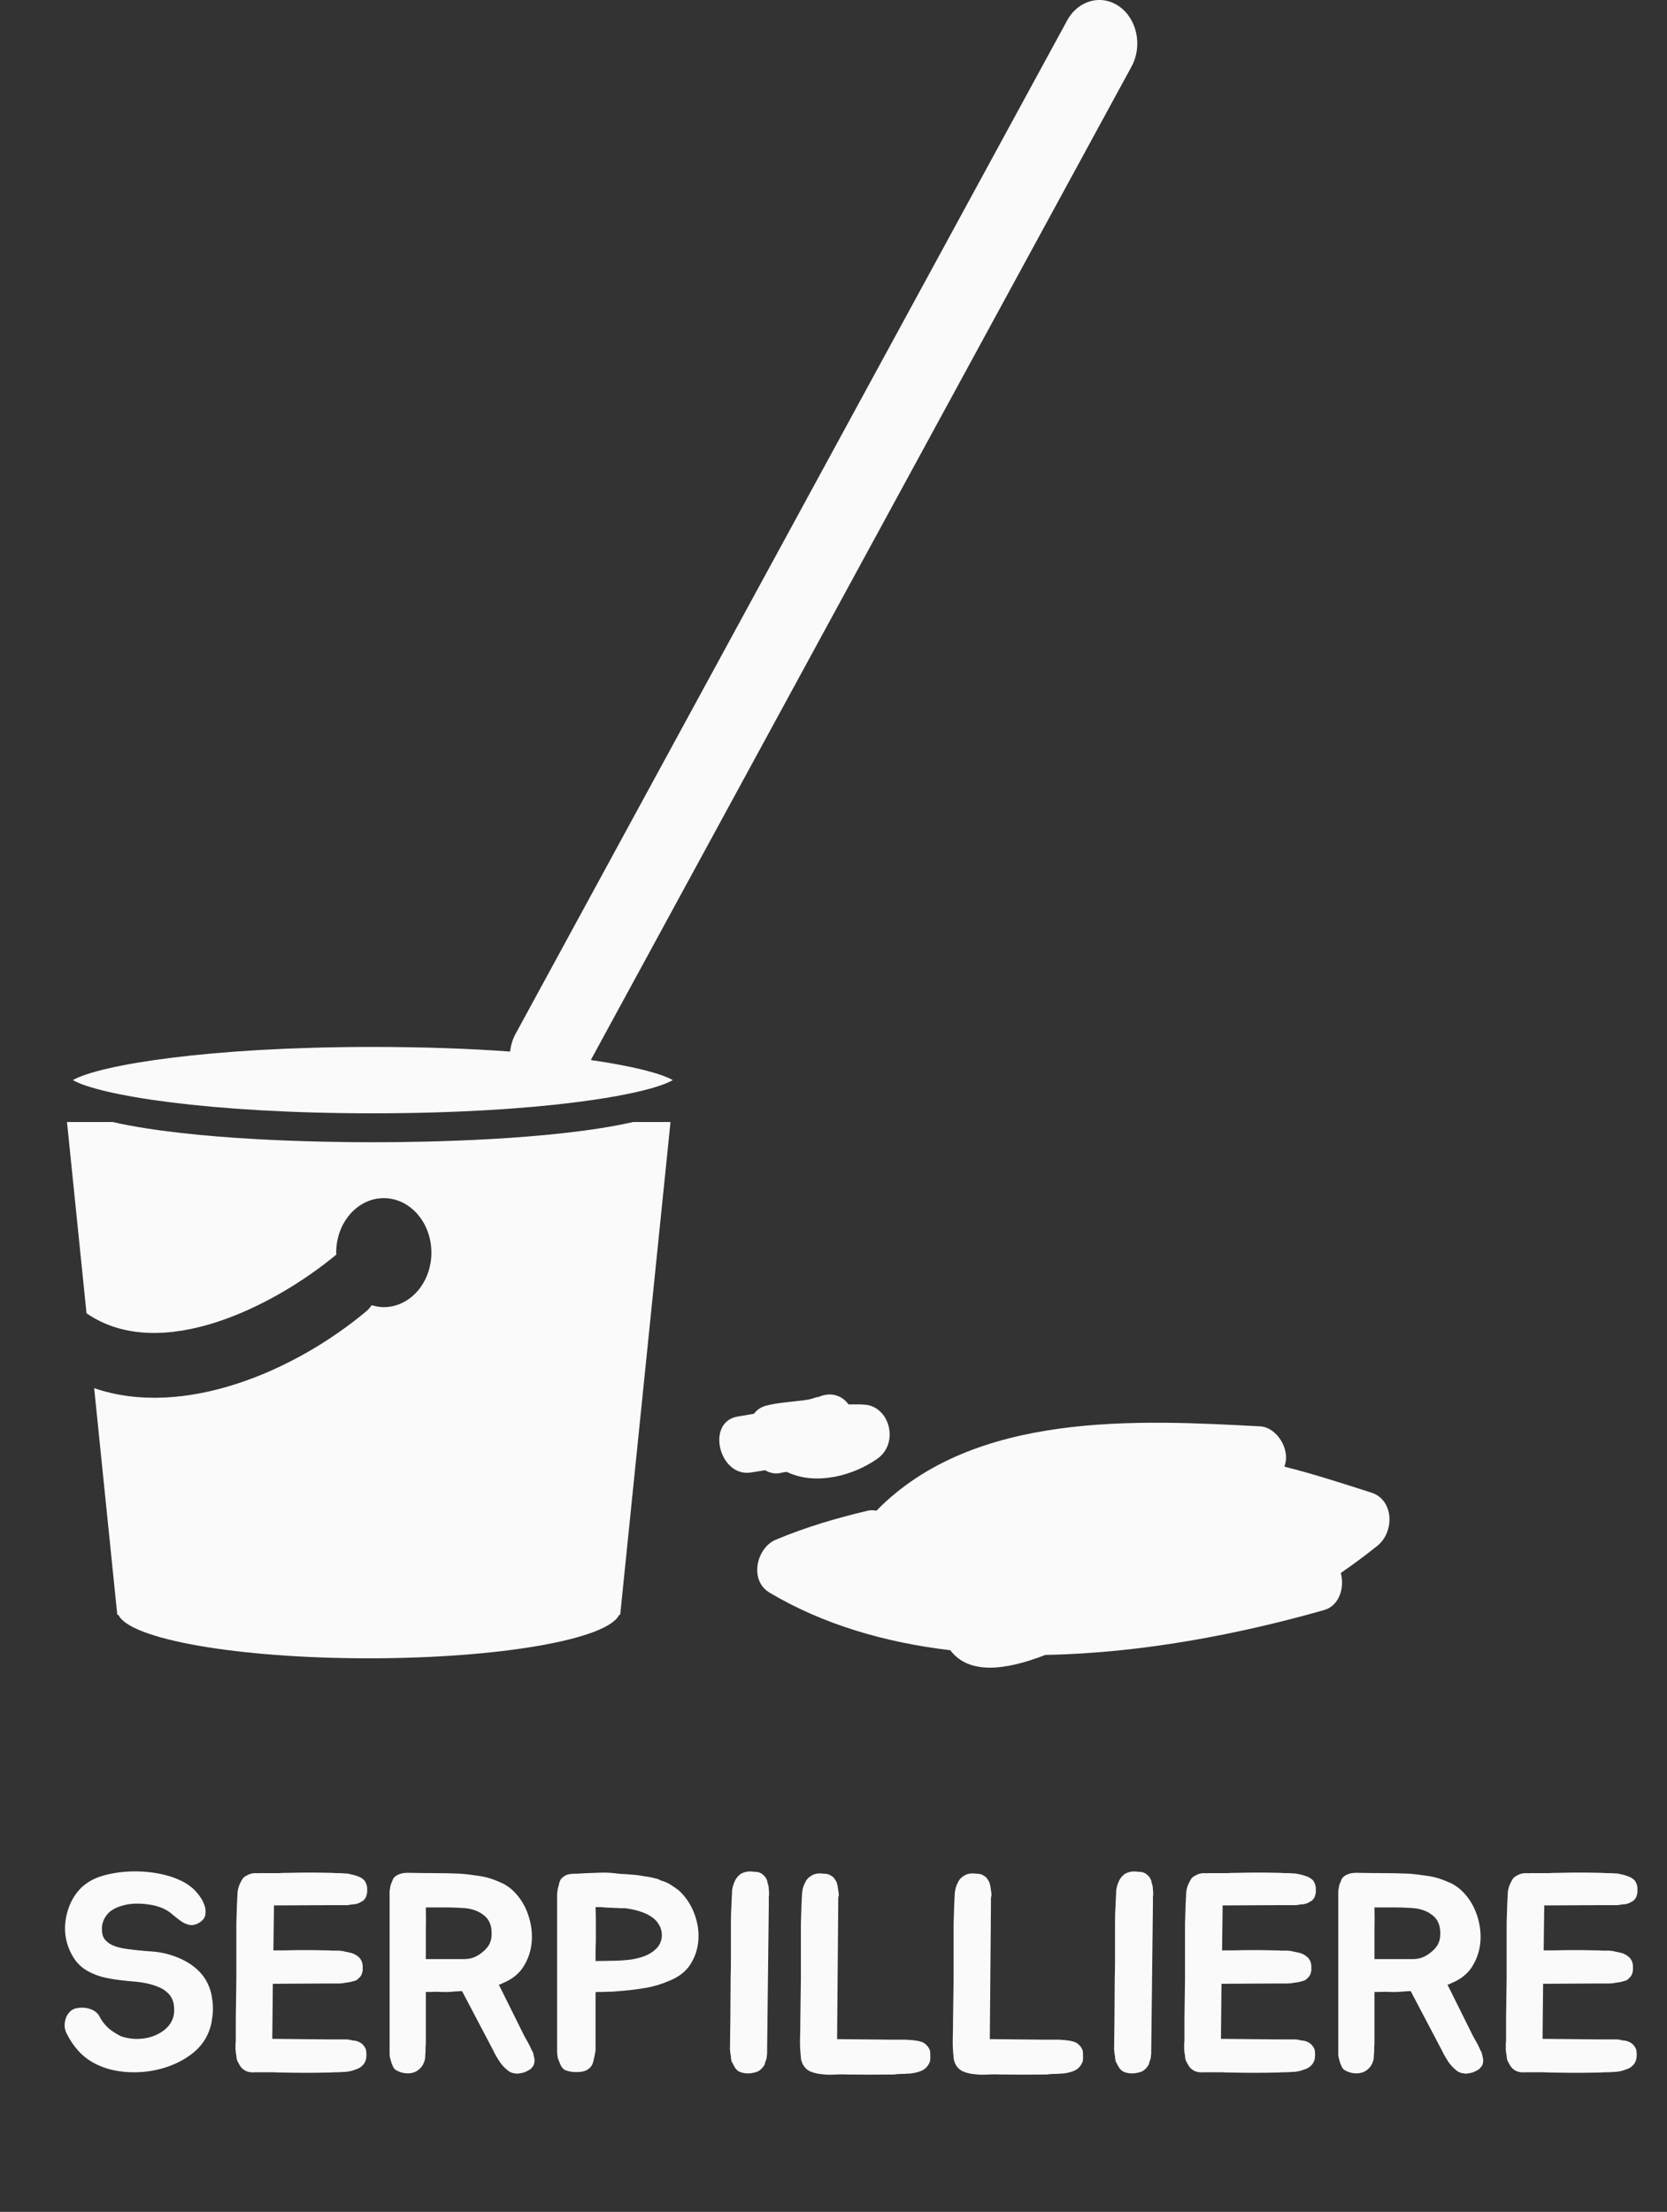 <svg width="95" height="126" viewBox="0 0 95 126" fill="none" xmlns="http://www.w3.org/2000/svg">
<rect x="0" y="0" width="95" height="126" fill="#333333" stroke="none"/>
<g clip-path="url(#clip0)">
<path d="M21.248 65.069C18.32 65.069 10.995 64.955 6.409 63.915H3.818L4.93 74.812C9.139 77.715 15.648 74.396 19.169 71.466C19.167 71.43 19.159 71.394 19.159 71.357C19.159 69.643 20.373 68.253 21.871 68.253C23.37 68.253 24.584 69.643 24.584 71.357C24.584 73.072 23.37 74.462 21.871 74.462C21.633 74.462 21.405 74.417 21.186 74.35C21.096 74.472 21.003 74.591 20.877 74.695C16.807 78.106 10.47 80.831 5.366 79.078L6.684 91.99H6.748C7.387 93.378 13.526 94.467 21.015 94.467C28.505 94.467 34.644 93.378 35.283 91.99H35.344L38.211 63.916H36.084C31.5 64.955 24.174 65.069 21.248 65.069Z" fill="#FAFAFA"/>
<path d="M34.513 58.835L64.487 3.787C65.118 2.626 64.808 1.098 63.794 0.375C62.785 -0.347 61.45 0.003 60.815 1.166L29.713 58.285L29.375 58.906C29.205 59.218 29.108 59.56 29.071 59.903C26.807 59.738 24.186 59.639 21.248 59.639C11.827 59.639 5.647 60.671 4.153 61.53C5.647 62.387 11.827 63.421 21.248 63.421C30.669 63.421 36.847 62.387 38.343 61.53C37.677 61.149 36.073 60.732 33.67 60.386L34.513 58.835Z" fill="#FAFAFA"/>
<path d="M78.154 85.029C76.466 84.489 74.845 83.962 73.193 83.549C73.576 82.572 72.755 81.305 71.821 81.254C64.89 80.884 55.517 80.365 49.949 86.056C49.79 86.028 49.618 86.016 49.438 86.061C47.629 86.492 45.944 86.987 44.208 87.712C43.12 88.166 42.666 90.018 43.863 90.731C46.951 92.562 50.475 93.57 54.156 94.007C55.191 95.381 57.226 95.188 59.575 94.273C65.1 94.174 70.68 93.076 75.454 91.72C76.319 91.476 76.642 90.449 76.409 89.608C77.118 89.114 77.816 88.606 78.504 88.049C79.487 87.248 79.433 85.438 78.154 85.029Z" fill="#FAFAFA"/>
<path d="M44.609 83.88C44.688 83.858 44.767 83.863 44.846 83.845C44.875 83.862 44.896 83.878 44.922 83.886C46.517 84.611 48.611 84.078 50.004 83.094C51.265 82.2 50.693 80.113 49.275 80.016C48.969 79.991 48.665 80.007 48.36 80.004C47.909 79.393 47.2 79.294 46.563 79.621C46.83 79.489 46.26 79.682 46.198 79.698C45.938 79.758 45.745 79.776 45.479 79.806C44.873 79.879 44.256 79.92 43.661 80.075C43.354 80.153 43.13 80.323 42.964 80.539C42.656 80.59 42.347 80.641 42.038 80.694C40.203 81.001 40.986 84.177 42.804 83.88C43.074 83.837 43.34 83.794 43.605 83.753C43.883 83.923 44.217 83.99 44.609 83.88Z" fill="#FAFAFA"/>
</g>
<path d="M11.975 113.344C12.028 113.493 12.066 113.664 12.087 113.856C12.119 114.037 12.135 114.224 12.135 114.416C12.135 114.608 12.119 114.8 12.087 114.992C12.066 115.173 12.034 115.333 11.991 115.472C11.82 116.069 11.479 116.571 10.967 116.976C10.455 117.371 9.868 117.659 9.207 117.84C8.556 118.021 7.879 118.085 7.175 118.032C6.482 117.979 5.863 117.803 5.319 117.504C4.978 117.312 4.684 117.077 4.439 116.8C4.194 116.523 3.986 116.213 3.815 115.872C3.751 115.755 3.708 115.621 3.687 115.472C3.676 115.312 3.692 115.163 3.735 115.024C3.778 114.875 3.847 114.747 3.943 114.64C4.039 114.523 4.172 114.443 4.343 114.4C4.45 114.379 4.567 114.368 4.695 114.368C4.834 114.368 4.967 114.389 5.095 114.432C5.223 114.464 5.34 114.523 5.447 114.608C5.554 114.683 5.639 114.789 5.703 114.928C5.82 115.152 5.986 115.36 6.199 115.552C6.423 115.733 6.658 115.883 6.903 116C7.255 116.117 7.607 116.165 7.959 116.144C8.322 116.123 8.647 116.043 8.935 115.904C9.234 115.765 9.474 115.579 9.655 115.344C9.836 115.099 9.927 114.821 9.927 114.512C9.927 114.256 9.89 114.048 9.815 113.888C9.74 113.717 9.634 113.579 9.495 113.472C9.367 113.355 9.207 113.259 9.015 113.184C8.834 113.109 8.631 113.045 8.407 112.992C8.151 112.939 7.89 112.901 7.623 112.88C7.367 112.859 7.106 112.832 6.839 112.8C6.572 112.768 6.311 112.725 6.055 112.672C5.799 112.619 5.548 112.539 5.303 112.432C4.812 112.229 4.439 111.92 4.183 111.504C3.927 111.088 3.772 110.64 3.719 110.16C3.676 109.68 3.735 109.205 3.895 108.736C4.055 108.256 4.311 107.845 4.663 107.504C5.004 107.195 5.41 106.976 5.879 106.848C6.359 106.709 6.887 106.629 7.463 106.608C7.783 106.597 8.103 106.608 8.423 106.64C8.754 106.672 9.068 106.725 9.367 106.8C9.676 106.875 9.959 106.971 10.215 107.088C10.482 107.205 10.711 107.344 10.903 107.504C11.041 107.611 11.18 107.755 11.319 107.936C11.457 108.107 11.564 108.293 11.639 108.496C11.713 108.688 11.735 108.875 11.703 109.056C11.681 109.237 11.569 109.392 11.367 109.52C11.196 109.627 11.031 109.675 10.871 109.664C10.722 109.643 10.578 109.595 10.439 109.52C10.3 109.435 10.167 109.339 10.039 109.232C9.911 109.125 9.794 109.029 9.687 108.944C9.399 108.731 9.042 108.587 8.615 108.512C8.188 108.437 7.788 108.421 7.415 108.464C7.18 108.496 6.962 108.549 6.759 108.624C6.556 108.699 6.38 108.8 6.231 108.928C6.092 109.056 5.98 109.216 5.895 109.408C5.82 109.589 5.794 109.797 5.815 110.032C5.826 110.203 5.874 110.347 5.959 110.464C6.055 110.581 6.167 110.677 6.295 110.752C6.434 110.827 6.583 110.885 6.743 110.928C6.903 110.971 7.063 111.003 7.223 111.024C7.703 111.088 8.183 111.136 8.663 111.168C9.143 111.2 9.612 111.307 10.071 111.488C10.54 111.669 10.94 111.915 11.271 112.224C11.601 112.533 11.836 112.907 11.975 113.344ZM15.613 108.592L15.581 111.104H16.221C16.659 111.093 17.048 111.088 17.389 111.088C17.731 111.088 18.109 111.093 18.525 111.104H18.605C18.733 111.104 18.856 111.109 18.973 111.12C19.101 111.12 19.224 111.12 19.341 111.12C19.469 111.131 19.592 111.152 19.709 111.184C19.827 111.205 19.944 111.232 20.061 111.264C20.243 111.328 20.392 111.424 20.509 111.552C20.616 111.691 20.669 111.845 20.669 112.016C20.669 112.069 20.669 112.133 20.669 112.208C20.669 112.272 20.659 112.331 20.637 112.384C20.616 112.501 20.547 112.608 20.429 112.704C20.376 112.779 20.275 112.832 20.125 112.864C19.987 112.907 19.848 112.933 19.709 112.944C19.56 112.976 19.411 112.992 19.261 112.992H18.509L15.549 113.008L15.517 116.144L18.701 116.176H19.453C19.539 116.176 19.619 116.176 19.693 116.176C19.768 116.176 19.837 116.181 19.901 116.192C19.987 116.213 20.061 116.229 20.125 116.24C20.2 116.24 20.269 116.251 20.333 116.272C20.461 116.315 20.568 116.373 20.653 116.448C20.76 116.555 20.829 116.667 20.861 116.784C20.872 116.837 20.877 116.896 20.877 116.96C20.888 117.013 20.888 117.072 20.877 117.136C20.877 117.307 20.824 117.461 20.717 117.6C20.589 117.749 20.44 117.845 20.269 117.888C20.045 117.984 19.8 118.032 19.533 118.032C19.416 118.043 19.293 118.048 19.165 118.048C19.037 118.048 18.915 118.053 18.797 118.064H18.701C17.869 118.085 17.005 118.085 16.109 118.064C15.896 118.064 15.725 118.059 15.597 118.048C15.469 118.048 15.352 118.048 15.245 118.048C15.149 118.048 15.048 118.048 14.941 118.048C14.835 118.048 14.696 118.048 14.525 118.048C14.28 118.069 14.077 118.027 13.917 117.92C13.8 117.845 13.709 117.744 13.645 117.616C13.613 117.584 13.597 117.552 13.597 117.52C13.587 117.499 13.576 117.483 13.565 117.472C13.555 117.461 13.544 117.445 13.533 117.424C13.512 117.371 13.496 117.317 13.485 117.264C13.475 117.2 13.469 117.141 13.469 117.088C13.459 117.035 13.448 116.981 13.437 116.928C13.437 116.875 13.432 116.821 13.421 116.768V116.512C13.421 116.469 13.421 116.427 13.421 116.384C13.432 116.341 13.437 116.299 13.437 116.256V115.008L13.469 112.704V110.576C13.469 110.192 13.469 109.851 13.469 109.552C13.48 109.253 13.491 108.928 13.501 108.576V108.496C13.512 108.379 13.517 108.272 13.517 108.176C13.528 108.069 13.533 107.963 13.533 107.856C13.544 107.643 13.603 107.435 13.709 107.232C13.752 107.147 13.795 107.072 13.837 107.008C13.891 106.944 13.96 106.891 14.045 106.848C14.205 106.752 14.371 106.704 14.541 106.704C14.627 106.704 14.691 106.709 14.733 106.72V106.704C14.925 106.704 15.08 106.704 15.197 106.704C15.315 106.704 15.427 106.704 15.533 106.704C15.651 106.704 15.773 106.704 15.901 106.704C16.029 106.693 16.205 106.688 16.429 106.688C16.856 106.677 17.261 106.672 17.645 106.672C18.029 106.672 18.424 106.677 18.829 106.688H18.893C19.011 106.699 19.133 106.704 19.261 106.704C19.389 106.704 19.512 106.709 19.629 106.72C19.747 106.72 19.864 106.736 19.981 106.768C20.099 106.789 20.216 106.821 20.333 106.864C20.515 106.917 20.664 107.008 20.781 107.136C20.877 107.285 20.925 107.435 20.925 107.584C20.925 107.648 20.925 107.712 20.925 107.776C20.925 107.829 20.915 107.883 20.893 107.936C20.883 108.043 20.819 108.155 20.701 108.272C20.659 108.293 20.611 108.32 20.557 108.352C20.515 108.384 20.461 108.411 20.397 108.432C20.333 108.453 20.264 108.469 20.189 108.48C20.125 108.48 20.061 108.485 19.997 108.496C19.912 108.517 19.832 108.528 19.757 108.528C19.693 108.528 19.619 108.528 19.533 108.528H18.813L15.613 108.544V108.592ZM30.459 117.296C30.469 117.403 30.459 117.504 30.427 117.6C30.405 117.664 30.373 117.717 30.331 117.76C30.299 117.803 30.256 117.845 30.203 117.888C30.107 117.952 29.989 118.011 29.851 118.064C29.765 118.085 29.68 118.101 29.595 118.112C29.52 118.133 29.44 118.133 29.355 118.112C29.184 118.101 29.035 118.037 28.907 117.92C28.725 117.771 28.576 117.605 28.459 117.424C28.405 117.339 28.346 117.243 28.282 117.136C28.218 117.029 28.16 116.917 28.107 116.8L26.331 113.424C26.245 113.424 26.16 113.429 26.075 113.44C25.989 113.44 25.904 113.445 25.819 113.456C25.595 113.477 25.381 113.483 25.178 113.472C24.986 113.461 24.784 113.461 24.57 113.472H24.267V116.368C24.267 116.453 24.261 116.533 24.25 116.608C24.25 116.683 24.25 116.763 24.25 116.848C24.25 116.901 24.245 116.971 24.235 117.056C24.235 117.141 24.229 117.221 24.218 117.296C24.197 117.413 24.149 117.536 24.075 117.664C24 117.781 23.898 117.883 23.77 117.968C23.547 118.107 23.274 118.144 22.954 118.08C22.816 118.048 22.683 117.995 22.555 117.92C22.512 117.888 22.474 117.851 22.442 117.808C22.41 117.755 22.384 117.701 22.363 117.648C22.341 117.595 22.32 117.541 22.299 117.488C22.288 117.424 22.272 117.365 22.25 117.312C22.218 117.205 22.203 117.104 22.203 117.008V107.92C22.203 107.856 22.203 107.792 22.203 107.728C22.213 107.653 22.224 107.589 22.235 107.536C22.245 107.419 22.282 107.301 22.346 107.184C22.378 107.056 22.432 106.965 22.506 106.912C22.57 106.848 22.666 106.795 22.794 106.752C22.933 106.699 23.131 106.677 23.387 106.688C23.866 106.699 24.341 106.704 24.811 106.704C25.28 106.704 25.749 106.715 26.218 106.736C26.528 106.757 26.853 106.795 27.195 106.848C27.547 106.891 27.872 106.971 28.171 107.088C28.363 107.163 28.538 107.237 28.698 107.312C28.901 107.429 29.061 107.541 29.178 107.648C29.552 107.989 29.834 108.4 30.026 108.88C30.218 109.36 30.314 109.845 30.314 110.336C30.314 110.912 30.176 111.44 29.898 111.92C29.632 112.4 29.2 112.757 28.602 112.992C28.581 113.013 28.549 113.029 28.506 113.04C28.474 113.04 28.448 113.045 28.427 113.056L29.898 116.016L30.043 116.272C30.064 116.315 30.09 116.363 30.122 116.416C30.154 116.469 30.181 116.523 30.203 116.576C30.235 116.629 30.261 116.688 30.282 116.752C30.314 116.816 30.346 116.875 30.378 116.928C30.41 117.077 30.437 117.2 30.459 117.296ZM26.459 111.6C26.651 111.6 26.832 111.568 27.003 111.504C27.184 111.429 27.344 111.333 27.483 111.216C27.632 111.099 27.755 110.965 27.851 110.816C27.947 110.656 28 110.485 28.011 110.304C28.053 109.771 27.915 109.376 27.595 109.12C27.274 108.853 26.853 108.709 26.331 108.688C26.021 108.667 25.68 108.656 25.306 108.656C24.944 108.656 24.597 108.656 24.267 108.656C24.277 109.093 24.277 109.541 24.267 110C24.267 110.448 24.267 110.981 24.267 111.6H26.459ZM38.677 107.68C39.083 108.053 39.381 108.501 39.573 109.024C39.765 109.536 39.84 110.048 39.797 110.56C39.755 111.051 39.6 111.504 39.333 111.92C39.067 112.325 38.661 112.635 38.117 112.848C37.691 113.029 37.269 113.157 36.853 113.232C36.437 113.307 35.979 113.365 35.477 113.408C35.253 113.429 35.061 113.445 34.901 113.456C34.752 113.456 34.576 113.461 34.373 113.472C34.331 113.472 34.256 113.472 34.149 113.472C34.053 113.472 33.984 113.477 33.941 113.488V116.8C33.909 117.003 33.867 117.211 33.813 117.424C33.771 117.637 33.648 117.803 33.445 117.92C33.328 117.984 33.184 118.021 33.013 118.032C32.843 118.043 32.688 118.037 32.549 118.016C32.4 117.995 32.272 117.957 32.165 117.904C32.069 117.84 31.989 117.733 31.925 117.584C31.883 117.488 31.84 117.381 31.797 117.264C31.765 117.136 31.749 116.981 31.749 116.8V107.952C31.749 107.877 31.755 107.808 31.765 107.744C31.776 107.68 31.787 107.616 31.797 107.552C31.819 107.499 31.835 107.44 31.845 107.376C31.856 107.312 31.872 107.253 31.893 107.2C31.915 107.147 31.936 107.099 31.957 107.056C31.989 107.013 32.027 106.976 32.069 106.944C32.123 106.891 32.203 106.843 32.309 106.8C32.427 106.757 32.597 106.736 32.821 106.736H32.853C33.184 106.715 33.552 106.699 33.957 106.688C34.363 106.667 34.699 106.672 34.965 106.704C35.115 106.725 35.253 106.741 35.381 106.752C35.509 106.752 35.632 106.757 35.749 106.768C35.877 106.779 36.005 106.789 36.133 106.8C36.261 106.811 36.389 106.827 36.517 106.848C36.624 106.869 36.72 106.885 36.805 106.896C36.901 106.907 36.997 106.923 37.093 106.944C37.179 106.965 37.269 106.987 37.365 107.008C37.472 107.029 37.568 107.067 37.653 107.12C37.877 107.184 38.064 107.264 38.213 107.36C38.363 107.456 38.517 107.563 38.677 107.68ZM37.717 110.32C37.728 110.064 37.675 109.84 37.557 109.648C37.451 109.456 37.296 109.296 37.093 109.168C36.891 109.04 36.661 108.939 36.405 108.864C36.149 108.789 35.893 108.736 35.637 108.704C35.573 108.704 35.483 108.704 35.365 108.704C35.259 108.693 35.141 108.688 35.013 108.688C34.885 108.677 34.763 108.672 34.645 108.672C34.539 108.661 34.453 108.656 34.389 108.656C34.336 108.645 34.272 108.64 34.197 108.64C34.123 108.64 34.037 108.64 33.941 108.64C33.952 108.971 33.957 109.291 33.957 109.6C33.957 109.899 33.957 110.224 33.957 110.576C33.947 110.768 33.941 110.96 33.941 111.152C33.941 111.344 33.941 111.531 33.941 111.712L34.933 111.696C35.189 111.696 35.472 111.68 35.781 111.648C36.091 111.616 36.384 111.552 36.661 111.456C36.939 111.36 37.173 111.221 37.365 111.04C37.568 110.859 37.685 110.619 37.717 110.32ZM41.605 116.304L41.621 115.04L41.637 112.688C41.647 112.347 41.653 111.995 41.653 111.632C41.653 111.269 41.653 110.896 41.653 110.512C41.653 110.128 41.653 109.787 41.653 109.488C41.653 109.189 41.663 108.853 41.685 108.48V108.416C41.695 108.309 41.701 108.203 41.701 108.096C41.711 107.979 41.717 107.861 41.717 107.744C41.727 107.552 41.786 107.344 41.893 107.12C41.967 106.971 42.079 106.843 42.229 106.736C42.399 106.651 42.565 106.608 42.725 106.608C42.81 106.608 42.885 106.613 42.949 106.624C43.023 106.624 43.093 106.629 43.157 106.64C43.295 106.661 43.418 106.725 43.525 106.832C43.589 106.885 43.647 106.971 43.701 107.088C43.722 107.152 43.738 107.216 43.749 107.28C43.77 107.333 43.786 107.392 43.797 107.456C43.807 107.531 43.813 107.6 43.813 107.664C43.823 107.728 43.829 107.792 43.829 107.856C43.829 107.931 43.823 108 43.813 108.064C43.813 108.117 43.813 108.176 43.813 108.24V108.512L43.717 116.816V116.976C43.717 117.008 43.711 117.051 43.701 117.104C43.701 117.147 43.695 117.2 43.685 117.264C43.663 117.317 43.642 117.376 43.621 117.44C43.61 117.493 43.594 117.552 43.573 117.616C43.541 117.669 43.503 117.723 43.461 117.776C43.429 117.819 43.386 117.861 43.333 117.904C43.247 117.989 43.109 118.048 42.917 118.08C42.629 118.144 42.357 118.117 42.101 118C41.973 117.915 41.882 117.808 41.829 117.68C41.797 117.648 41.781 117.616 41.781 117.584C41.77 117.563 41.759 117.547 41.749 117.536C41.738 117.525 41.727 117.509 41.717 117.488C41.695 117.435 41.679 117.381 41.669 117.328C41.658 117.264 41.653 117.2 41.653 117.136C41.642 117.083 41.631 117.029 41.621 116.976C41.621 116.923 41.615 116.869 41.605 116.816C41.594 116.731 41.594 116.64 41.605 116.544V116.304ZM52.985 116.784C53.007 116.837 53.017 116.917 53.017 117.024C53.017 117.12 53.017 117.2 53.017 117.264C53.017 117.349 53.001 117.429 52.969 117.504C52.937 117.579 52.895 117.648 52.841 117.712C52.745 117.84 52.606 117.936 52.425 118C52.169 118.085 51.929 118.128 51.705 118.128C51.588 118.139 51.465 118.144 51.337 118.144C51.209 118.144 51.081 118.155 50.953 118.176H50.889C50.068 118.187 49.22 118.187 48.345 118.176C48.132 118.165 47.892 118.165 47.625 118.176C47.358 118.197 47.097 118.192 46.841 118.16C46.585 118.139 46.35 118.08 46.137 117.984C45.934 117.877 45.791 117.712 45.705 117.488C45.684 117.435 45.668 117.387 45.657 117.344C45.647 117.291 45.641 117.237 45.641 117.184C45.599 116.821 45.583 116.464 45.593 116.112C45.604 115.76 45.609 115.413 45.609 115.072L45.641 112.752V110.608C45.641 110.224 45.641 109.883 45.641 109.584C45.652 109.285 45.663 108.955 45.673 108.592V108.512C45.684 108.405 45.689 108.299 45.689 108.192C45.7 108.085 45.705 107.979 45.705 107.872C45.727 107.627 45.785 107.419 45.881 107.248C45.945 107.088 46.057 106.96 46.217 106.864C46.356 106.768 46.521 106.72 46.713 106.72C46.788 106.72 46.857 106.725 46.921 106.736C46.996 106.736 47.065 106.741 47.129 106.752C47.193 106.763 47.252 106.784 47.305 106.816C47.369 106.848 47.433 106.891 47.497 106.944C47.561 107.019 47.62 107.109 47.673 107.216C47.716 107.333 47.742 107.451 47.753 107.568C47.764 107.643 47.775 107.712 47.785 107.776C47.796 107.84 47.801 107.904 47.801 107.968C47.78 108.032 47.769 108.096 47.769 108.16C47.769 108.224 47.769 108.283 47.769 108.336V108.624L47.705 116.16L50.873 116.192H51.625C51.689 116.192 51.758 116.197 51.833 116.208C51.908 116.208 51.983 116.213 52.057 116.224C52.142 116.235 52.217 116.245 52.281 116.256C52.345 116.267 52.409 116.283 52.473 116.304C52.59 116.336 52.687 116.389 52.761 116.464C52.879 116.571 52.953 116.677 52.985 116.784ZM61.688 116.784C61.71 116.837 61.72 116.917 61.72 117.024C61.72 117.12 61.72 117.2 61.72 117.264C61.72 117.349 61.704 117.429 61.672 117.504C61.64 117.579 61.598 117.648 61.544 117.712C61.448 117.84 61.31 117.936 61.128 118C60.872 118.085 60.632 118.128 60.408 118.128C60.291 118.139 60.168 118.144 60.04 118.144C59.912 118.144 59.784 118.155 59.656 118.176H59.592C58.771 118.187 57.923 118.187 57.048 118.176C56.835 118.165 56.595 118.165 56.328 118.176C56.062 118.197 55.8 118.192 55.544 118.16C55.288 118.139 55.054 118.08 54.84 117.984C54.638 117.877 54.494 117.712 54.408 117.488C54.387 117.435 54.371 117.387 54.36 117.344C54.35 117.291 54.344 117.237 54.344 117.184C54.302 116.821 54.286 116.464 54.296 116.112C54.307 115.76 54.312 115.413 54.312 115.072L54.344 112.752V110.608C54.344 110.224 54.344 109.883 54.344 109.584C54.355 109.285 54.366 108.955 54.376 108.592V108.512C54.387 108.405 54.392 108.299 54.392 108.192C54.403 108.085 54.408 107.979 54.408 107.872C54.43 107.627 54.488 107.419 54.584 107.248C54.648 107.088 54.76 106.96 54.92 106.864C55.059 106.768 55.224 106.72 55.416 106.72C55.491 106.72 55.56 106.725 55.624 106.736C55.699 106.736 55.768 106.741 55.832 106.752C55.896 106.763 55.955 106.784 56.008 106.816C56.072 106.848 56.136 106.891 56.2 106.944C56.264 107.019 56.323 107.109 56.376 107.216C56.419 107.333 56.446 107.451 56.456 107.568C56.467 107.643 56.478 107.712 56.488 107.776C56.499 107.84 56.504 107.904 56.504 107.968C56.483 108.032 56.472 108.096 56.472 108.16C56.472 108.224 56.472 108.283 56.472 108.336V108.624L56.408 116.16L59.576 116.192H60.328C60.392 116.192 60.462 116.197 60.536 116.208C60.611 116.208 60.686 116.213 60.76 116.224C60.846 116.235 60.92 116.245 60.984 116.256C61.048 116.267 61.112 116.283 61.176 116.304C61.294 116.336 61.39 116.389 61.464 116.464C61.582 116.571 61.656 116.677 61.688 116.784ZM63.495 116.304L63.511 115.04L63.527 112.688C63.538 112.347 63.543 111.995 63.543 111.632C63.543 111.269 63.543 110.896 63.543 110.512C63.543 110.128 63.543 109.787 63.543 109.488C63.543 109.189 63.554 108.853 63.575 108.48V108.416C63.586 108.309 63.591 108.203 63.591 108.096C63.602 107.979 63.607 107.861 63.607 107.744C63.618 107.552 63.677 107.344 63.783 107.12C63.858 106.971 63.97 106.843 64.119 106.736C64.29 106.651 64.455 106.608 64.615 106.608C64.701 106.608 64.775 106.613 64.839 106.624C64.914 106.624 64.983 106.629 65.047 106.64C65.186 106.661 65.309 106.725 65.415 106.832C65.479 106.885 65.538 106.971 65.591 107.088C65.613 107.152 65.629 107.216 65.639 107.28C65.661 107.333 65.677 107.392 65.687 107.456C65.698 107.531 65.703 107.6 65.703 107.664C65.714 107.728 65.719 107.792 65.719 107.856C65.719 107.931 65.714 108 65.703 108.064C65.703 108.117 65.703 108.176 65.703 108.24V108.512L65.607 116.816V116.976C65.607 117.008 65.602 117.051 65.591 117.104C65.591 117.147 65.586 117.2 65.575 117.264C65.554 117.317 65.533 117.376 65.511 117.44C65.501 117.493 65.485 117.552 65.463 117.616C65.431 117.669 65.394 117.723 65.351 117.776C65.319 117.819 65.277 117.861 65.223 117.904C65.138 117.989 64.999 118.048 64.807 118.08C64.519 118.144 64.247 118.117 63.991 118C63.863 117.915 63.773 117.808 63.719 117.68C63.687 117.648 63.671 117.616 63.671 117.584C63.661 117.563 63.65 117.547 63.639 117.536C63.629 117.525 63.618 117.509 63.607 117.488C63.586 117.435 63.57 117.381 63.559 117.328C63.549 117.264 63.543 117.2 63.543 117.136C63.533 117.083 63.522 117.029 63.511 116.976C63.511 116.923 63.506 116.869 63.495 116.816C63.485 116.731 63.485 116.64 63.495 116.544V116.304ZM69.676 108.592L69.644 111.104H70.284C70.721 111.093 71.11 111.088 71.452 111.088C71.793 111.088 72.172 111.093 72.588 111.104H72.668C72.796 111.104 72.918 111.109 73.036 111.12C73.164 111.12 73.286 111.12 73.404 111.12C73.532 111.131 73.654 111.152 73.772 111.184C73.889 111.205 74.006 111.232 74.124 111.264C74.305 111.328 74.454 111.424 74.572 111.552C74.678 111.691 74.732 111.845 74.732 112.016C74.732 112.069 74.732 112.133 74.732 112.208C74.732 112.272 74.721 112.331 74.7 112.384C74.678 112.501 74.609 112.608 74.492 112.704C74.438 112.779 74.337 112.832 74.188 112.864C74.049 112.907 73.91 112.933 73.772 112.944C73.622 112.976 73.473 112.992 73.324 112.992H72.572L69.612 113.008L69.58 116.144L72.764 116.176H73.516C73.601 116.176 73.681 116.176 73.756 116.176C73.83 116.176 73.9 116.181 73.964 116.192C74.049 116.213 74.124 116.229 74.188 116.24C74.262 116.24 74.332 116.251 74.396 116.272C74.524 116.315 74.63 116.373 74.716 116.448C74.822 116.555 74.892 116.667 74.924 116.784C74.934 116.837 74.94 116.896 74.94 116.96C74.95 117.013 74.95 117.072 74.94 117.136C74.94 117.307 74.886 117.461 74.78 117.6C74.652 117.749 74.502 117.845 74.332 117.888C74.108 117.984 73.862 118.032 73.596 118.032C73.478 118.043 73.356 118.048 73.228 118.048C73.1 118.048 72.977 118.053 72.86 118.064H72.764C71.932 118.085 71.068 118.085 70.172 118.064C69.958 118.064 69.788 118.059 69.66 118.048C69.532 118.048 69.414 118.048 69.308 118.048C69.212 118.048 69.11 118.048 69.004 118.048C68.897 118.048 68.758 118.048 68.588 118.048C68.342 118.069 68.14 118.027 67.98 117.92C67.862 117.845 67.772 117.744 67.708 117.616C67.676 117.584 67.66 117.552 67.66 117.52C67.649 117.499 67.638 117.483 67.628 117.472C67.617 117.461 67.606 117.445 67.596 117.424C67.574 117.371 67.558 117.317 67.548 117.264C67.537 117.2 67.532 117.141 67.532 117.088C67.521 117.035 67.51 116.981 67.5 116.928C67.5 116.875 67.494 116.821 67.484 116.768V116.512C67.484 116.469 67.484 116.427 67.484 116.384C67.494 116.341 67.5 116.299 67.5 116.256V115.008L67.532 112.704V110.576C67.532 110.192 67.532 109.851 67.532 109.552C67.542 109.253 67.553 108.928 67.564 108.576V108.496C67.574 108.379 67.58 108.272 67.58 108.176C67.59 108.069 67.596 107.963 67.596 107.856C67.606 107.643 67.665 107.435 67.772 107.232C67.814 107.147 67.857 107.072 67.9 107.008C67.953 106.944 68.022 106.891 68.108 106.848C68.268 106.752 68.433 106.704 68.604 106.704C68.689 106.704 68.753 106.709 68.796 106.72V106.704C68.988 106.704 69.142 106.704 69.26 106.704C69.377 106.704 69.489 106.704 69.596 106.704C69.713 106.704 69.836 106.704 69.964 106.704C70.092 106.693 70.268 106.688 70.492 106.688C70.918 106.677 71.324 106.672 71.708 106.672C72.092 106.672 72.486 106.677 72.892 106.688H72.956C73.073 106.699 73.196 106.704 73.324 106.704C73.452 106.704 73.574 106.709 73.692 106.72C73.809 106.72 73.926 106.736 74.044 106.768C74.161 106.789 74.278 106.821 74.396 106.864C74.577 106.917 74.726 107.008 74.844 107.136C74.94 107.285 74.988 107.435 74.988 107.584C74.988 107.648 74.988 107.712 74.988 107.776C74.988 107.829 74.977 107.883 74.956 107.936C74.945 108.043 74.881 108.155 74.764 108.272C74.721 108.293 74.673 108.32 74.62 108.352C74.577 108.384 74.524 108.411 74.46 108.432C74.396 108.453 74.326 108.469 74.252 108.48C74.188 108.48 74.124 108.485 74.06 108.496C73.974 108.517 73.894 108.528 73.82 108.528C73.756 108.528 73.681 108.528 73.596 108.528H72.876L69.676 108.544V108.592ZM84.521 117.296C84.532 117.403 84.521 117.504 84.489 117.6C84.468 117.664 84.436 117.717 84.393 117.76C84.361 117.803 84.318 117.845 84.265 117.888C84.169 117.952 84.052 118.011 83.913 118.064C83.828 118.085 83.742 118.101 83.657 118.112C83.582 118.133 83.502 118.133 83.417 118.112C83.246 118.101 83.097 118.037 82.969 117.92C82.788 117.771 82.638 117.605 82.521 117.424C82.468 117.339 82.409 117.243 82.345 117.136C82.281 117.029 82.222 116.917 82.169 116.8L80.393 113.424C80.308 113.424 80.222 113.429 80.137 113.44C80.052 113.44 79.966 113.445 79.881 113.456C79.657 113.477 79.444 113.483 79.241 113.472C79.049 113.461 78.846 113.461 78.633 113.472H78.329V116.368C78.329 116.453 78.324 116.533 78.313 116.608C78.313 116.683 78.313 116.763 78.313 116.848C78.313 116.901 78.308 116.971 78.297 117.056C78.297 117.141 78.292 117.221 78.281 117.296C78.26 117.413 78.212 117.536 78.137 117.664C78.062 117.781 77.961 117.883 77.833 117.968C77.609 118.107 77.337 118.144 77.017 118.08C76.878 118.048 76.745 117.995 76.617 117.92C76.574 117.888 76.537 117.851 76.505 117.808C76.473 117.755 76.446 117.701 76.425 117.648C76.404 117.595 76.382 117.541 76.361 117.488C76.35 117.424 76.334 117.365 76.313 117.312C76.281 117.205 76.265 117.104 76.265 117.008V107.92C76.265 107.856 76.265 107.792 76.265 107.728C76.276 107.653 76.286 107.589 76.297 107.536C76.308 107.419 76.345 107.301 76.409 107.184C76.441 107.056 76.494 106.965 76.569 106.912C76.633 106.848 76.729 106.795 76.857 106.752C76.996 106.699 77.193 106.677 77.449 106.688C77.929 106.699 78.404 106.704 78.873 106.704C79.342 106.704 79.812 106.715 80.281 106.736C80.59 106.757 80.916 106.795 81.257 106.848C81.609 106.891 81.934 106.971 82.233 107.088C82.425 107.163 82.601 107.237 82.761 107.312C82.964 107.429 83.124 107.541 83.241 107.648C83.614 107.989 83.897 108.4 84.089 108.88C84.281 109.36 84.377 109.845 84.377 110.336C84.377 110.912 84.238 111.44 83.961 111.92C83.694 112.4 83.262 112.757 82.665 112.992C82.644 113.013 82.612 113.029 82.569 113.04C82.537 113.04 82.51 113.045 82.489 113.056L83.961 116.016L84.105 116.272C84.126 116.315 84.153 116.363 84.185 116.416C84.217 116.469 84.244 116.523 84.265 116.576C84.297 116.629 84.324 116.688 84.345 116.752C84.377 116.816 84.409 116.875 84.441 116.928C84.473 117.077 84.5 117.2 84.521 117.296ZM80.521 111.6C80.713 111.6 80.894 111.568 81.065 111.504C81.246 111.429 81.406 111.333 81.545 111.216C81.694 111.099 81.817 110.965 81.913 110.816C82.009 110.656 82.062 110.485 82.073 110.304C82.116 109.771 81.977 109.376 81.657 109.12C81.337 108.853 80.916 108.709 80.393 108.688C80.084 108.667 79.742 108.656 79.369 108.656C79.006 108.656 78.66 108.656 78.329 108.656C78.34 109.093 78.34 109.541 78.329 110C78.329 110.448 78.329 110.981 78.329 111.6H80.521ZM88.004 108.592L87.972 111.104H88.612C89.049 111.093 89.439 111.088 89.78 111.088C90.121 111.088 90.5 111.093 90.916 111.104H90.996C91.124 111.104 91.246 111.109 91.364 111.12C91.492 111.12 91.615 111.12 91.732 111.12C91.86 111.131 91.983 111.152 92.1 111.184C92.217 111.205 92.335 111.232 92.452 111.264C92.633 111.328 92.782 111.424 92.9 111.552C93.007 111.691 93.06 111.845 93.06 112.016C93.06 112.069 93.06 112.133 93.06 112.208C93.06 112.272 93.049 112.331 93.028 112.384C93.007 112.501 92.937 112.608 92.82 112.704C92.766 112.779 92.665 112.832 92.516 112.864C92.377 112.907 92.239 112.933 92.1 112.944C91.951 112.976 91.801 112.992 91.652 112.992H90.9L87.94 113.008L87.908 116.144L91.092 116.176H91.844C91.929 116.176 92.009 116.176 92.084 116.176C92.159 116.176 92.228 116.181 92.292 116.192C92.377 116.213 92.452 116.229 92.516 116.24C92.591 116.24 92.66 116.251 92.724 116.272C92.852 116.315 92.959 116.373 93.044 116.448C93.15 116.555 93.22 116.667 93.252 116.784C93.263 116.837 93.268 116.896 93.268 116.96C93.278 117.013 93.278 117.072 93.268 117.136C93.268 117.307 93.215 117.461 93.108 117.6C92.98 117.749 92.831 117.845 92.66 117.888C92.436 117.984 92.191 118.032 91.924 118.032C91.806 118.043 91.684 118.048 91.556 118.048C91.428 118.048 91.305 118.053 91.188 118.064H91.092C90.26 118.085 89.396 118.085 88.5 118.064C88.287 118.064 88.116 118.059 87.988 118.048C87.86 118.048 87.743 118.048 87.636 118.048C87.54 118.048 87.439 118.048 87.332 118.048C87.225 118.048 87.087 118.048 86.916 118.048C86.671 118.069 86.468 118.027 86.308 117.92C86.191 117.845 86.1 117.744 86.036 117.616C86.004 117.584 85.988 117.552 85.988 117.52C85.977 117.499 85.966 117.483 85.956 117.472C85.945 117.461 85.934 117.445 85.924 117.424C85.903 117.371 85.886 117.317 85.876 117.264C85.865 117.2 85.86 117.141 85.86 117.088C85.849 117.035 85.838 116.981 85.828 116.928C85.828 116.875 85.823 116.821 85.812 116.768V116.512C85.812 116.469 85.812 116.427 85.812 116.384C85.823 116.341 85.828 116.299 85.828 116.256V115.008L85.86 112.704V110.576C85.86 110.192 85.86 109.851 85.86 109.552C85.871 109.253 85.881 108.928 85.892 108.576V108.496C85.903 108.379 85.908 108.272 85.908 108.176C85.918 108.069 85.924 107.963 85.924 107.856C85.934 107.643 85.993 107.435 86.1 107.232C86.142 107.147 86.185 107.072 86.228 107.008C86.281 106.944 86.35 106.891 86.436 106.848C86.596 106.752 86.761 106.704 86.932 106.704C87.017 106.704 87.081 106.709 87.124 106.72V106.704C87.316 106.704 87.471 106.704 87.588 106.704C87.705 106.704 87.817 106.704 87.924 106.704C88.041 106.704 88.164 106.704 88.292 106.704C88.42 106.693 88.596 106.688 88.82 106.688C89.246 106.677 89.652 106.672 90.036 106.672C90.42 106.672 90.814 106.677 91.22 106.688H91.284C91.401 106.699 91.524 106.704 91.652 106.704C91.78 106.704 91.903 106.709 92.02 106.72C92.137 106.72 92.254 106.736 92.372 106.768C92.489 106.789 92.606 106.821 92.724 106.864C92.905 106.917 93.055 107.008 93.172 107.136C93.268 107.285 93.316 107.435 93.316 107.584C93.316 107.648 93.316 107.712 93.316 107.776C93.316 107.829 93.305 107.883 93.284 107.936C93.273 108.043 93.209 108.155 93.092 108.272C93.049 108.293 93.001 108.32 92.948 108.352C92.905 108.384 92.852 108.411 92.788 108.432C92.724 108.453 92.654 108.469 92.58 108.48C92.516 108.48 92.452 108.485 92.388 108.496C92.302 108.517 92.222 108.528 92.148 108.528C92.084 108.528 92.009 108.528 91.924 108.528H91.204L88.004 108.544V108.592Z" fill="#FAFAFA"/>
<defs>
<clipPath id="clip0">
<rect width="83" height="95" fill="white"/>
</clipPath>
</defs>
</svg>

